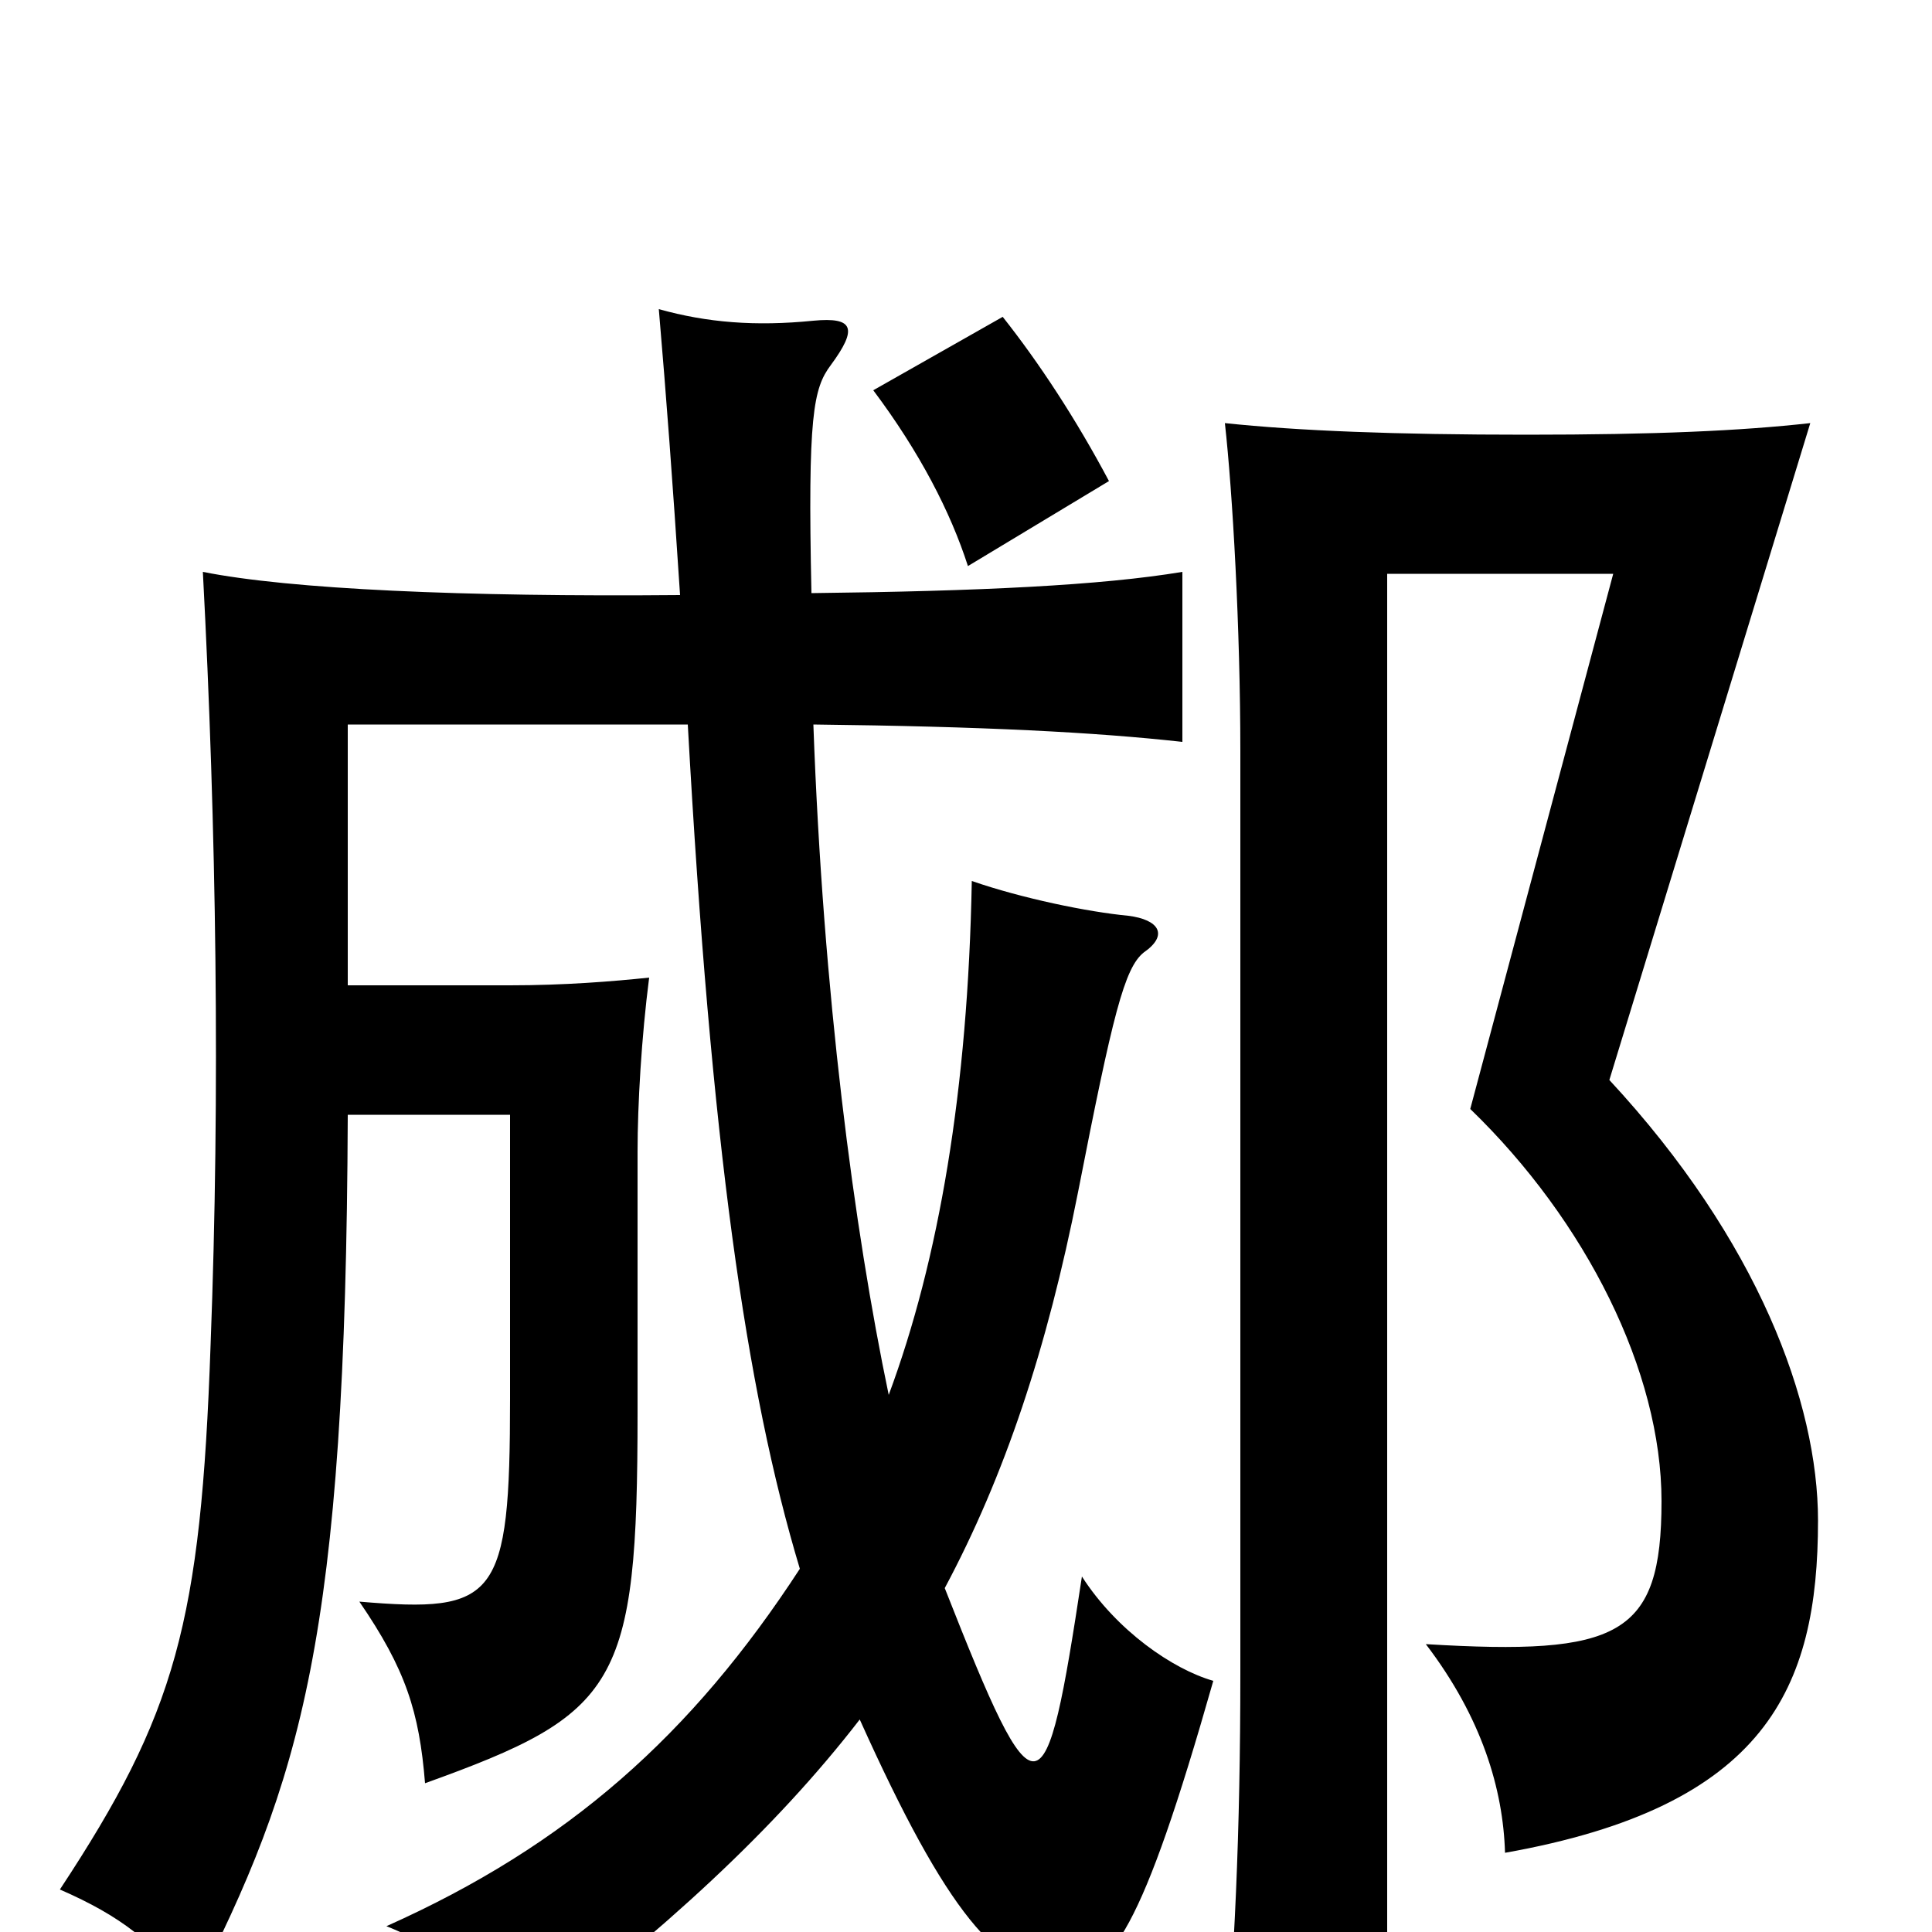 <svg xmlns="http://www.w3.org/2000/svg" viewBox="0 -1000 1000 1000">
	<path fill="#000000" d="M941 -213C941 -274 910 -358 833 -441L937 -781C901 -777 857 -775 790 -775C722 -775 672 -777 634 -781C638 -745 642 -675 642 -611V-134C642 -52 639 15 633 79H718V-703H835L761 -426C821 -368 860 -290 860 -223C860 -153 838 -143 738 -149C767 -111 778 -74 779 -41C914 -65 941 -126 941 -213ZM574 -751C557 -783 538 -812 519 -836L452 -798C476 -766 492 -735 501 -707ZM356 -625C368 -408 386 -281 414 -188C358 -102 294 -45 200 -3C231 9 255 32 269 56C343 0 401 -53 445 -110C490 -10 517 22 550 22C575 22 591 0 628 -130C607 -136 578 -156 560 -184C541 -59 537 -56 489 -178C520 -236 542 -302 558 -383C576 -475 582 -499 592 -507C605 -516 600 -524 584 -526C563 -528 529 -535 503 -544C501 -436 486 -348 460 -278C442 -364 426 -486 421 -625C509 -624 567 -621 612 -616V-704C570 -697 507 -694 420 -693C418 -785 421 -799 430 -811C444 -830 442 -836 421 -834C391 -831 366 -833 341 -840C345 -793 348 -753 352 -692C240 -691 150 -695 105 -704C112 -571 114 -435 109 -304C104 -160 91 -113 31 -22C63 -8 79 5 100 31C156 -79 179 -152 180 -423H264V-276C264 -172 257 -165 186 -171C210 -136 217 -114 220 -77C320 -113 330 -127 330 -269V-404C330 -428 332 -463 336 -494C317 -492 292 -490 264 -490H180V-625Z"/>
</svg>